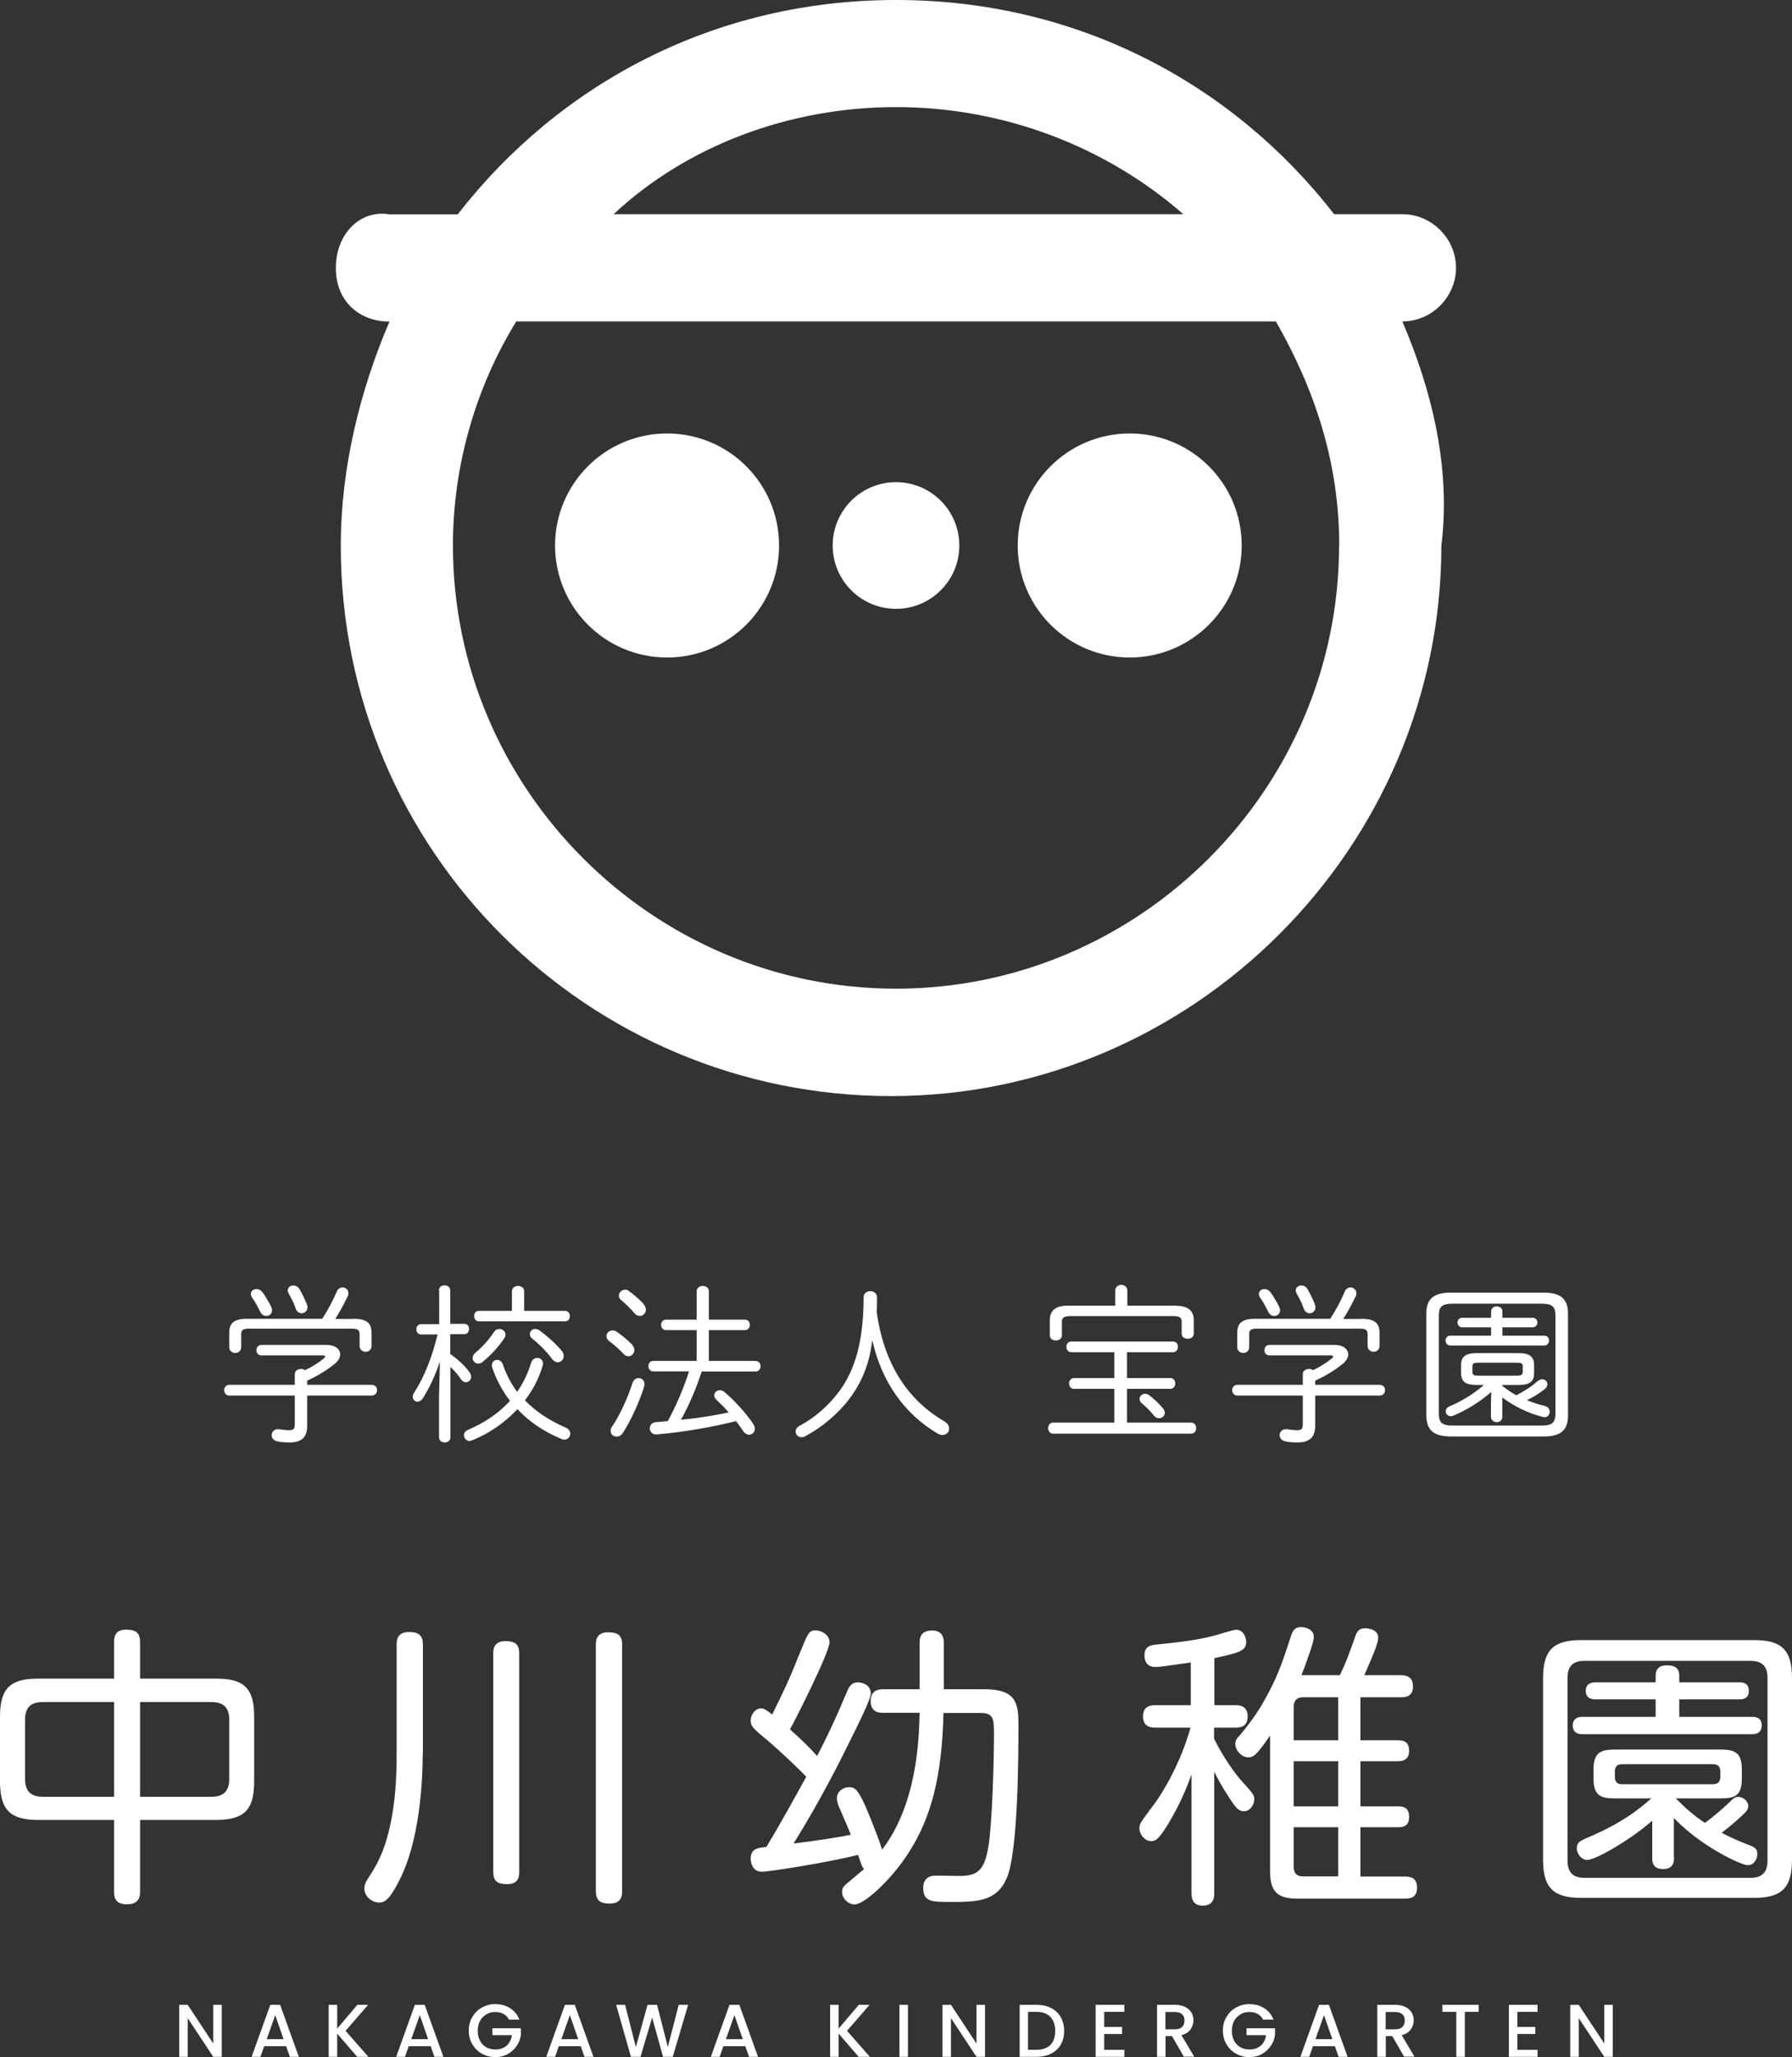 <svg viewBox="0 0 120 137.73" xmlns="http://www.w3.org/2000/svg"><rect x="0" y="0" width="120" height="137.73" fill="#333333" stroke="none"/><g fill="#fff"><circle cx="44.67" cy="36.52" r="7.5"/><circle cx="75.65" cy="36.52" r="7.5"/><circle cx="60" cy="36.52" r="4.24"/><path d="m93.91 21.52c1.96 0 3.59-1.63 3.59-3.59s-1.63-3.59-3.59-3.59h-4.57c-6.84-8.8-17.27-14.34-29.34-14.34s-22.5 5.54-29.35 14.35h-4.57c-1.96-.33-3.59 1.3-3.59 3.59s1.63 3.59 3.59 3.59c-1.96 4.57-3.26 9.78-3.26 15 0 20.54 16.63 36.85 36.85 36.85s36.85-16.63 36.85-36.85c.65-5.22-.65-10.43-2.61-15zm-33.91-14.35c7.17 0 14.02 2.61 19.24 7.17h-38.15c4.89-4.57 11.74-7.17 18.91-7.17zm29.67 29.35c0 16.3-13.37 29.67-29.67 29.67s-29.67-13.37-29.67-29.67c0-5.54 1.63-10.76 4.24-15h50.87c2.61 4.57 4.24 9.46 4.24 15z"/><path d="m20.57 92.71h4.31c.25 0 .37.18.37.35 0 .18-.11.37-.37.37h-4.31v2.02c0 .79-.39 1.12-1.19 1.12-.29 0-.54-.02-.79-.07-.27-.05-.4-.23-.4-.42 0-.22.19-.45.54-.39.22.03.43.06.63.06.26 0 .38-.06.38-.4v-1.92h-4.38c-.23 0-.35-.18-.35-.37 0-.17.13-.35.35-.35h4.38v-.71c0-.24.21-.35.42-.35.09 0 .19.02.27.08.48-.23.93-.51 1.27-.8.05-.03.07-.08.07-.11 0-.05-.06-.08-.16-.08h-4.1c-.23 0-.34-.17-.34-.35 0-.17.11-.35.34-.35h4.34c.61 0 .93.29.93.63 0 .21-.11.43-.37.64-.57.46-1.19.83-1.84 1.12v.3zm3.1-4.42c.9 0 1.21.3 1.21.95v.87c0 .25-.19.39-.4.39-.19 0-.4-.14-.4-.39v-.77c0-.29-.11-.39-.53-.39h-6.89c-.41 0-.51.1-.51.39v.85c0 .25-.19.39-.4.39-.19 0-.4-.14-.4-.39v-.95c0-.65.3-.95 1.2-.95h5.03c.38-.59.7-1.19.98-1.84.08-.18.23-.26.38-.26.19 0 .39.15.39.39 0 .06-.01.14-.05.21-.23.48-.51 1.01-.83 1.51h1.22zm-5.51-.8c.03.08.06.16.06.23 0 .23-.18.38-.39.38-.15 0-.31-.08-.4-.27-.14-.29-.35-.69-.55-.96-.06-.09-.08-.17-.08-.24 0-.21.17-.33.38-.33.13 0 .27.06.38.19.23.31.43.67.61 1.01zm2.38-.19c.03.08.05.15.05.22 0 .24-.19.4-.39.4-.16 0-.32-.09-.4-.32-.11-.33-.27-.66-.46-.98-.05-.09-.07-.17-.07-.24 0-.19.17-.32.37-.32.15 0 .31.07.42.25.18.32.37.7.48.99z"/><path d="m29.39 86.4c0-.24.19-.35.38-.35s.38.11.38.35v2.23h.94c.22 0 .32.17.32.34 0 .18-.1.35-.32.35h-.94v1.33c.51.35.96.77 1.27 1.19.09.11.13.23.13.33 0 .21-.17.37-.35.37-.11 0-.24-.06-.34-.21-.17-.27-.43-.57-.7-.82v4.72c0 .23-.18.34-.38.34-.18 0-.38-.11-.38-.34v-2.74l.06-2.34c-.29.87-.7 1.76-1.15 2.47-.1.15-.23.22-.35.22-.17 0-.32-.14-.32-.33 0-.08.02-.17.09-.27.66-1.01 1.22-2.41 1.57-3.9h-1.1c-.21 0-.32-.17-.32-.35 0-.17.11-.34.32-.34h1.21v-2.23zm6.18 4.83c.07-.22.24-.32.41-.32.19 0 .38.14.38.37 0 .05-.01.09-.02.15-.26.87-.67 1.65-1.19 2.32.72.74 1.63 1.35 2.72 1.82.23.1.32.26.32.41 0 .21-.17.4-.4.4-.07 0-.14-.01-.21-.05-1.17-.49-2.15-1.15-2.93-1.99-.88.94-1.94 1.65-3.02 2.08-.07.02-.13.05-.18.05-.23 0-.38-.19-.38-.39 0-.14.08-.27.26-.35 1.05-.45 2.03-1.07 2.82-1.95-.51-.66-.91-1.41-1.19-2.23-.02-.06-.02-.1-.02-.16 0-.22.17-.35.35-.35.15 0 .31.09.38.3.23.67.55 1.29.96 1.84.39-.56.71-1.2.93-1.93zm-2.14-2.26c.22 0 .42.16.42.38 0 .08-.02.16-.08.24-.4.59-.87 1.11-1.43 1.57-.1.09-.22.13-.31.13-.21 0-.38-.17-.38-.37 0-.13.06-.26.21-.38.45-.37.89-.86 1.22-1.37.09-.14.22-.19.34-.19zm4.41-1.21c.22 0 .32.17.32.35 0 .17-.1.35-.32.35h-5.77c-.22 0-.32-.18-.32-.35 0-.18.1-.35.32-.35h2.21v-1.3c0-.25.21-.37.41-.37s.41.11.41.37v1.3zm-.25 2.64c.11.13.16.26.16.38 0 .24-.19.42-.4.42-.13 0-.26-.06-.37-.21-.39-.53-.95-1.07-1.34-1.37-.11-.09-.16-.19-.16-.3 0-.18.15-.35.35-.35.09 0 .21.03.31.11.41.29.99.79 1.44 1.31z"/><path d="m42.33 90.03c.1.11.15.24.15.35 0 .23-.18.42-.4.42-.11 0-.23-.05-.33-.16-.29-.33-.71-.67-.95-.85-.14-.1-.19-.23-.19-.34 0-.21.18-.38.41-.38.09 0 .18.02.27.08.31.21.75.57 1.04.87zm.43 2.23c.21 0 .4.15.4.4 0 .06-.01.11-.03.18-.31 1.02-.9 2.29-1.42 3.09-.11.18-.27.25-.42.25-.21 0-.4-.16-.4-.38 0-.09.03-.19.1-.3.51-.74 1.05-1.92 1.36-2.9.08-.24.25-.34.41-.34zm.35-4.93c.09.11.14.24.14.35 0 .24-.19.42-.41.42-.11 0-.24-.05-.35-.18-.26-.31-.62-.65-.86-.85-.14-.1-.19-.23-.19-.34 0-.21.21-.39.42-.39.08 0 .16.02.24.08.32.22.77.62 1.02.9zm7.49 3.79c.23 0 .33.17.33.35 0 .17-.1.35-.33.35h-3.61c-.37 1.12-.82 2.21-1.39 3.23 1.07-.1 2.15-.27 3.2-.49-.27-.31-.55-.59-.83-.85-.1-.09-.14-.19-.14-.29 0-.19.16-.35.37-.35.1 0 .22.03.32.13.64.54 1.39 1.35 1.9 2.1.08.13.13.24.13.35 0 .23-.18.4-.39.4-.14 0-.29-.08-.4-.25-.15-.23-.31-.45-.47-.66-1.65.41-3.45.73-5.29.89-.32.03-.49-.19-.49-.41 0-.19.14-.39.41-.41s.54-.05.8-.07c.57-1.06 1.05-2.17 1.42-3.33h-2.4c-.22 0-.32-.18-.32-.35 0-.18.1-.35.32-.35h2.91v-2.06h-2.05c-.22 0-.33-.18-.33-.35 0-.18.11-.35.33-.35h2.05v-1.89c0-.25.21-.37.41-.37s.41.11.41.37v1.89h2.41c.23 0 .33.17.33.35 0 .17-.1.35-.33.35h-2.41v2.06h3.14z"/><path d="m56.89 93.63c-.75 1.01-1.86 1.94-2.98 2.53-.08.05-.16.06-.24.06-.23 0-.39-.18-.39-.38 0-.14.08-.29.27-.39 1.02-.54 1.95-1.36 2.66-2.32 1.07-1.45 1.62-3.41 1.62-6.27 0-.29.23-.42.45-.42.23 0 .45.14.45.43 0 .39-.01.69-.02.98.49 3.47 2.06 5.86 4.53 7.31.23.14.32.31.32.48 0 .23-.18.43-.45.43-.1 0-.22-.03-.33-.1-2.26-1.34-3.76-3.51-4.37-6.26-.17 1.51-.66 2.78-1.52 3.92z"/><path d="m79.76 95.24c.23 0 .34.18.34.37s-.11.37-.34.37h-9.23c-.23 0-.34-.18-.34-.37s.11-.37.34-.37h4.09v-2.26h-2.7c-.22 0-.33-.18-.33-.37 0-.17.11-.35.33-.35h2.7v-1.73h-2.87c-.23 0-.34-.18-.34-.37 0-.17.11-.35.34-.35h6.79c.23 0 .34.18.34.35 0 .18-.11.37-.34.37h-3.07v1.73h2.9c.23 0 .33.18.33.35 0 .18-.1.37-.33.37h-2.9v2.26h4.3zm-1.01-7.82c.87 0 1.19.39 1.19.96v.9c0 .24-.21.35-.4.35-.21 0-.41-.11-.41-.35v-.77c0-.26-.1-.4-.54-.4h-6.94c-.43 0-.54.14-.54.38v.9c0 .24-.21.35-.4.35-.21 0-.41-.11-.41-.35v-1.02c0-.57.32-.96 1.19-.96h3.19v-1.02c0-.24.21-.37.41-.37.19 0 .4.13.4.37v1.02h3.26zm-.89 6.84c.09.11.14.22.14.32 0 .21-.18.37-.39.37-.11 0-.23-.05-.33-.17-.26-.32-.56-.62-.82-.83-.1-.09-.15-.19-.15-.29 0-.19.17-.35.38-.35.09 0 .18.03.27.1.29.22.69.59.9.86z"/><path d="m88.07 92.71h4.31c.25 0 .37.18.37.35 0 .18-.11.37-.37.37h-4.31v2.02c0 .79-.39 1.12-1.19 1.12-.29 0-.54-.02-.79-.07-.27-.05-.4-.23-.4-.42 0-.22.19-.45.54-.39.22.03.43.06.63.06.26 0 .38-.06.38-.4v-1.92h-4.38c-.23 0-.35-.18-.35-.37 0-.17.13-.35.35-.35h4.38v-.71c0-.24.21-.35.42-.35.09 0 .19.02.27.08.48-.23.93-.51 1.27-.8.05-.03.07-.08.07-.11 0-.05-.06-.08-.16-.08h-4.1c-.23 0-.34-.17-.34-.35 0-.17.11-.35.34-.35h4.34c.61 0 .93.29.93.63 0 .21-.11.43-.37.64-.57.46-1.19.83-1.84 1.12v.3zm3.1-4.42c.9 0 1.21.3 1.21.95v.87c0 .25-.19.39-.4.39-.19 0-.4-.14-.4-.39v-.77c0-.29-.11-.39-.53-.39h-6.89c-.41 0-.51.1-.51.39v.85c0 .25-.19.39-.4.39-.19 0-.4-.14-.4-.39v-.95c0-.65.3-.95 1.2-.95h5.03c.38-.59.7-1.19.98-1.84.08-.18.23-.26.38-.26.19 0 .39.15.39.39 0 .06-.01.14-.05.21-.23.48-.51 1.01-.83 1.51h1.22zm-5.51-.8c.03.08.06.16.06.23 0 .23-.18.38-.39.38-.15 0-.31-.08-.4-.27-.14-.29-.35-.69-.55-.96-.06-.09-.08-.17-.08-.24 0-.21.17-.33.38-.33.13 0 .27.06.38.19.23.31.43.67.61 1.01zm2.38-.19c.03.08.05.15.05.22 0 .24-.19.4-.39.4-.16 0-.32-.09-.4-.32-.11-.33-.27-.66-.46-.98-.05-.09-.07-.17-.07-.24 0-.19.17-.32.37-.32.15 0 .31.07.42.25.18.32.37.7.48.99z"/><path d="m97.13 96.17c-1.01-.02-1.6-.31-1.62-1.41v-6.81c0-.96.47-1.41 1.62-1.41h6.25c1.17 0 1.62.45 1.62 1.41v6.81c0 .96-.46 1.41-1.62 1.41zm6.09-.73c.63-.01.93-.11.94-.8v-6.57c0-.59-.22-.79-.94-.79h-5.93c-.72 0-.94.19-.94.79v6.57c0 .61.22.8.94.8zm.18-6.02c.23 0 .33.16.33.33 0 .16-.1.33-.33.33h-6.27c-.22 0-.33-.17-.33-.33 0-.17.11-.33.33-.33h2.72v-.56h-1.92c-.22 0-.33-.16-.33-.32s.11-.32.33-.32h1.92v-.41c0-.24.19-.35.38-.35s.38.11.38.35v.41h2.01c.23 0 .33.16.33.32s-.1.32-.33.32h-2.01v.56h2.8zm-4.54 3.3c-.58-.01-1.01-.11-1.02-.79v-.53c0-.54.26-.81 1.02-.81h2.85c.75 0 1.02.27 1.02.81v.53c0 .54-.26.79-1.02.79h-1.11v.06c.3.24.61.45.94.63.57-.29 1.02-.59 1.42-.94.1-.09.22-.13.31-.13.21 0 .35.15.35.33 0 .1-.05.22-.17.32-.33.27-.75.53-1.2.75.39.16.79.29 1.18.38.25.06.35.23.35.39 0 .18-.14.37-.34.37-.05 0-.08-.01-.13-.02-.98-.25-1.9-.7-2.71-1.3v1.3c0 .23-.18.35-.38.35-.18 0-.38-.13-.38-.35v-.81l.02-.86c-.75.66-1.65 1.21-2.54 1.59-.07.02-.13.03-.18.03-.19 0-.33-.15-.33-.32 0-.13.08-.26.26-.34.83-.35 1.61-.83 2.3-1.43zm2.71-.62c.18 0 .4-.01.4-.24v-.39c0-.21-.13-.24-.4-.24h-2.57c-.27 0-.4.03-.4.24v.39c0 .21.13.24.4.24z"/><path d="m14.85 137.7h-.57l-1.71-2.59v2.59h-.57v-3.48h.57l1.71 2.59v-2.59h.57z"/><path d="m19.15 136.99h-1.46l-.25.71h-.59l1.25-3.48h.66l1.25 3.48h-.6l-.25-.71zm-.16-.47-.56-1.61-.57 1.61z"/><path d="m23.92 137.7-1.34-1.55v1.55h-.57v-3.48h.57v1.59l1.35-1.59h.72l-1.51 1.74 1.53 1.74h-.74z"/><path d="m28.83 136.99h-1.46l-.25.71h-.59l1.25-3.48h.66l1.25 3.48h-.6l-.25-.71zm-.16-.47-.56-1.61-.57 1.61z"/><path d="m34.09 135.22c-.09-.17-.21-.3-.37-.39s-.34-.13-.55-.13c-.23 0-.44.05-.61.16s-.32.25-.42.44-.15.41-.15.66.05.47.15.66.24.34.42.44.38.15.61.15c.31 0 .56-.09.76-.26.19-.17.31-.41.35-.7h-1.31v-.46h1.91v.45c-.04.27-.13.52-.29.74-.16.23-.36.41-.6.54-.25.14-.52.2-.83.2-.33 0-.62-.08-.89-.23s-.48-.36-.64-.63-.24-.57-.24-.92.08-.64.24-.91.37-.48.64-.63.57-.23.89-.23c.37 0 .7.09.99.27s.5.44.63.77h-.69z"/><path d="m38.88 136.99h-1.46l-.25.71h-.59l1.25-3.48h.66l1.25 3.48h-.6l-.25-.71zm-.16-.47-.56-1.61-.57 1.61z"/><path d="m46.08 134.22-1.03 3.48h-.65l-.73-2.63-.78 2.63h-.64s-.99-3.48-.99-3.48h.6l.72 2.83.78-2.83h.64l.72 2.82.73-2.82h.61z"/><path d="m49.9 136.99h-1.46l-.25.71h-.59l1.25-3.48h.66l1.25 3.48h-.6l-.25-.71zm-.16-.47-.56-1.61-.57 1.61z"/><path d="m57.5 137.7-1.34-1.55v1.55h-.57v-3.48h.57v1.59l1.35-1.59h.72l-1.51 1.74 1.53 1.74h-.74z"/><path d="m60.8 134.22v3.48h-.57v-3.48z"/><path d="m65.96 137.7h-.57l-1.71-2.59v2.59h-.57v-3.48h.57l1.71 2.59v-2.59h.57z"/><path d="m70.38 134.43c.28.14.49.34.65.61.15.27.23.57.23.93s-.08.66-.23.92-.37.46-.65.6-.6.21-.97.21h-1.13v-3.48h1.13c.37 0 .69.07.97.21zm-.04 2.47c.22-.22.32-.53.32-.93s-.11-.72-.32-.94c-.22-.23-.53-.34-.94-.34h-.56v2.54h.56c.41 0 .72-.11.94-.33z"/><path d="m73.94 134.68v1.02h1.2v.47h-1.2v1.06h1.35v.47h-1.92v-3.48h1.92v.47h-1.35z"/><path d="m79.28 137.7-.8-1.39h-.43v1.39h-.57v-3.48h1.2c.27 0 .49.05.68.14s.32.22.42.37c.09.16.14.33.14.52 0 .23-.07.43-.2.62-.13.18-.33.31-.61.38l.86 1.44h-.68zm-1.23-1.84h.63c.21 0 .37-.05.48-.16s.16-.25.16-.43-.05-.32-.16-.42-.27-.15-.49-.15h-.63v1.17z"/><path d="m84.59 135.22c-.09-.17-.21-.3-.37-.39s-.34-.13-.55-.13c-.23 0-.44.05-.61.16s-.32.25-.42.44-.15.41-.15.66.05.47.15.66.24.34.42.44.38.15.61.15c.31 0 .56-.09.76-.26.19-.17.31-.41.35-.7h-1.31v-.46h1.91v.45c-.04.27-.13.52-.29.74-.16.23-.36.41-.6.54-.25.14-.52.2-.83.2-.33 0-.62-.08-.89-.23s-.48-.36-.64-.63-.24-.57-.24-.92.08-.64.24-.91.37-.48.64-.63.57-.23.89-.23c.37 0 .7.09.99.27s.5.44.63.77h-.69z"/><path d="m89.38 136.99h-1.46l-.25.71h-.59l1.25-3.48h.66l1.25 3.48h-.6l-.25-.71zm-.16-.47-.56-1.61-.57 1.61z"/><path d="m94.03 137.7-.8-1.39h-.43v1.39h-.57v-3.48h1.2c.27 0 .49.05.68.14s.32.22.42.37c.09.16.14.33.14.52 0 .23-.07.43-.2.62-.13.18-.33.31-.61.38l.86 1.44h-.68zm-1.23-1.84h.63c.21 0 .37-.05.48-.16s.16-.25.16-.43-.05-.32-.16-.42-.27-.15-.49-.15h-.63v1.17z"/><path d="m99.02 134.22v.47h-.93v3.01h-.57v-3.01h-.93v-.47h2.42z"/><path d="m101.61 134.68v1.02h1.2v.47h-1.2v1.06h1.35v.47h-1.92v-3.48h1.92v.47h-1.35z"/><path d="m108 137.7h-.57l-1.71-2.59v2.59h-.57v-3.48h.57l1.71 2.59v-2.59h.57z"/><path d="m9.38 126.66c0 .24-.02.83-.87.83-.79 0-.87-.45-.87-.83v-4.82h-5.09c-1.82 0-2.55-.63-2.55-2.57v-4.34c0-1.92.71-2.55 2.55-2.55h5.09v-2.47c0-.22 0-.81.81-.81.61 0 .93.2.93.81v2.47h5.09c1.86 0 2.55.63 2.55 2.55v4.34c0 1.9-.67 2.57-2.55 2.57h-5.09zm-1.74-12.71h-4.78c-.79 0-1.18.36-1.18 1.17v3.99c0 .75.34 1.18 1.18 1.18h4.78zm1.74 6.34h4.78c.89 0 1.19-.47 1.19-1.18v-3.99c0-.79-.38-1.17-1.19-1.17h-4.78z"/><path d="m28.31 117.3c0 1.97-.2 6-1.62 8.69-.65 1.26-.97 1.38-1.3 1.38-.49 0-.99-.41-.99-.93 0-.3.12-.51.34-.83.51-.81 1.2-1.87 1.6-4.6.22-1.48.22-3.06.22-3.71v-7.19c0-.24 0-.85.83-.85.71 0 .93.28.93.85v7.19zm6.46 8.01c0 .26 0 .83-.81.83-.67 0-.93-.22-.93-.83v-14.61c0-.22 0-.83.81-.83.65 0 .93.2.93.83zm6.89 1.28c0 .26 0 .85-.83.85-.63 0-.93-.2-.93-.85v-16.48c0-.26.02-.83.81-.83.67 0 .95.2.95.83z"/><path d="m63.18 114.68c-.1 4.17-.79 6.97-2.35 9.38-1.14 1.78-2.94 3.44-3.61 3.44-.38 0-.83-.36-.83-.85 0-.22.08-.36.34-.57.16-.14.95-.79 1.13-.95-.14-.16-.16-.24-.4-.95-2.19.55-6.02 1.13-6.44 1.13-.65 0-.75-.65-.75-.87 0-.67.45-.73 1.05-.79.93-1.54 1.8-3.12 2.67-4.7-.71-.75-2.11-2.03-2.61-2.45-.99-.81-1.11-.95-1.11-1.3 0-.47.35-.83.69-.83.22 0 .41.16.75.41.79-1.6 1.14-2.33 1.8-3.99.59-1.46.65-1.64 1.11-1.64.39 0 .93.3.93.79 0 .69-2.39 5.39-2.65 5.84.63.55 1.24 1.14 1.82 1.78.69-1.34 1.22-2.45 1.97-4.24.14-.35.3-.69.75-.69.24 0 .87.12.87.75 0 .39-.87 2.11-1.14 2.66-.75 1.54-2.19 4.44-4.03 7.38 0 0 2.6-.32 3.83-.59-.14-.38-.43-1.03-.69-1.64-.14-.3-.24-.55-.24-.81 0-.43.41-.73.81-.73.32 0 .55.04 1.09 1.24.34.79.91 2.23 1.13 2.94 2.33-3.06 2.47-7.32 2.51-9.16h-2.43c-.22 0-.85 0-.85-.79s.65-.79.85-.79h2.43v-3.1c0-.59.28-.83.85-.83.77 0 .77.63.77.83v3.1h2.69c2.17 0 2.31.93 2.31 2.41 0 2.09-.02 8.49-.79 10.25-.69 1.56-1.97 1.58-3.79 1.58-1.18 0-1.8 0-1.8-.93 0-.83.67-.83.87-.83.22 0 1.28.02 1.52.02 1.17 0 1.7-.28 1.97-1.93.26-1.5.38-5.76.38-7.52 0-1.01 0-1.46-.89-1.46h-2.47z"/><path d="m81.3 114.16h1.48c.39 0 .77.16.77.75 0 .51-.26.75-.77.75h-1.48v.75c.65 1.3 1.5 2.47 1.9 2.88.71.79.79.89.79 1.18 0 .36-.28.79-.69.79-.32 0-.51-.22-.75-.55-.16-.24-.73-1.07-1.24-2.09v8.15c0 .22-.02.81-.77.81-.59 0-.75-.38-.75-.81v-7.98c-.55 1.56-1.14 2.6-1.54 3.28-.67 1.11-.89 1.19-1.16 1.19-.43 0-.79-.45-.79-.87 0-.3.1-.41.97-1.58.63-.83 1.84-2.9 2.45-5.15h-2.35c-.22 0-.83 0-.83-.75s.61-.75.83-.75h2.37v-2.86c-1.42.2-2.01.3-2.37.3-.61 0-.73-.43-.73-.79 0-.61.43-.67.79-.71 1.17-.12 2.63-.26 3.93-.61.24-.06 1.2-.38 1.42-.38.47 0 .67.49.67.81 0 .61-.47.73-2.13 1.09v3.16zm3.75 2.03c-.93 1.36-1.13 1.46-1.46 1.46-.45 0-.87-.47-.87-.89 0-.24.1-.38.34-.63.59-.71 1.07-1.36 1.48-2.07.99-1.72 1.28-2.61 1.9-4.5.1-.34.24-.63.69-.63.3 0 .85.16.85.65 0 .26-.16.69-.28 1.07-.18.51-.38 1.09-.55 1.5h2.57c.41-.85.49-1.07.99-2.47.12-.38.24-.67.71-.67.2 0 .87.08.87.63 0 .38-.35 1.18-.93 2.51h2.45c.49 0 .81.2.81.75 0 .73-.57.73-.83.73h-2.69v2.88h2.53c.32 0 .73.06.73.71s-.51.69-.73.69h-2.53v3.02h2.53c.4 0 .73.12.73.71 0 .65-.45.69-.73.69h-2.53v3.3h2.98c.47 0 .81.14.81.75 0 .69-.49.73-.81.73h-7.19c-1.28 0-1.84-.41-1.84-1.82zm1.58.32h2.98v-2.88h-2.35c-.49 0-.63.3-.63.65zm2.98 1.4h-2.98v3.02h2.98zm0 7.72v-3.3h-2.98v2.64c0 .32.1.65.63.65h2.35z"/><path d="m120 124.51c0 1.92-.73 2.55-2.57 2.55h-11.53c-1.84 0-2.57-.63-2.57-2.55v-12.16c0-1.9.71-2.55 2.57-2.55h11.53c1.84 0 2.57.61 2.57 2.55zm-1.64-12.18c0-.75-.34-1.14-1.15-1.14h-11.11c-.87 0-1.13.47-1.13 1.14v12.24c0 .73.32 1.15 1.13 1.15h11.11c.77 0 1.15-.36 1.15-1.15zm-5.92 2.61h4.88c.16 0 .65 0 .65.55 0 .35-.14.61-.65.61h-11.35c-.18 0-.65-.02-.65-.57 0-.43.26-.59.65-.59h4.9v-1.17h-4.03c-.14 0-.65 0-.65-.57 0-.47.35-.57.65-.57h4.03v-.45c0-.45.24-.69.75-.69.41 0 .83.1.83.69v.45h4.03c.2 0 .63.02.63.57 0 .43-.26.57-.63.57h-4.03v1.17zm-.34 9.44c0 .2 0 .75-.73.75s-.73-.53-.73-.75v-2.49c-1.4 1.24-3.77 2.63-4.36 2.63-.35 0-.69-.38-.69-.79 0-.35.2-.47.55-.63 2.57-1.07 3.69-2.05 4.44-2.7h-2.43c-.93 0-1.44-.16-1.44-1.32v-.63c0-1.13.49-1.32 1.44-1.32h7.07c.95 0 1.42.2 1.42 1.32v.63c0 1.14-.47 1.32-1.42 1.32h-3c.73.73 1.14 1.09 1.95 1.64.77-.57 1.38-1.13 1.7-1.44.22-.22.32-.3.53-.3.35 0 .67.3.67.61 0 .2-.12.36-.26.49-.4.39-.97.89-1.52 1.3.55.3 1.26.61 1.9.85.3.12.49.22.49.57 0 .22-.14.75-.65.75-.43 0-3.14-1.26-4.94-3.16v2.67zm3.1-5.78c0-.3-.14-.49-.49-.49h-6.1c-.32 0-.47.16-.47.49v.36c0 .3.12.49.47.49h6.1c.34 0 .49-.18.49-.49z"/></g></svg>